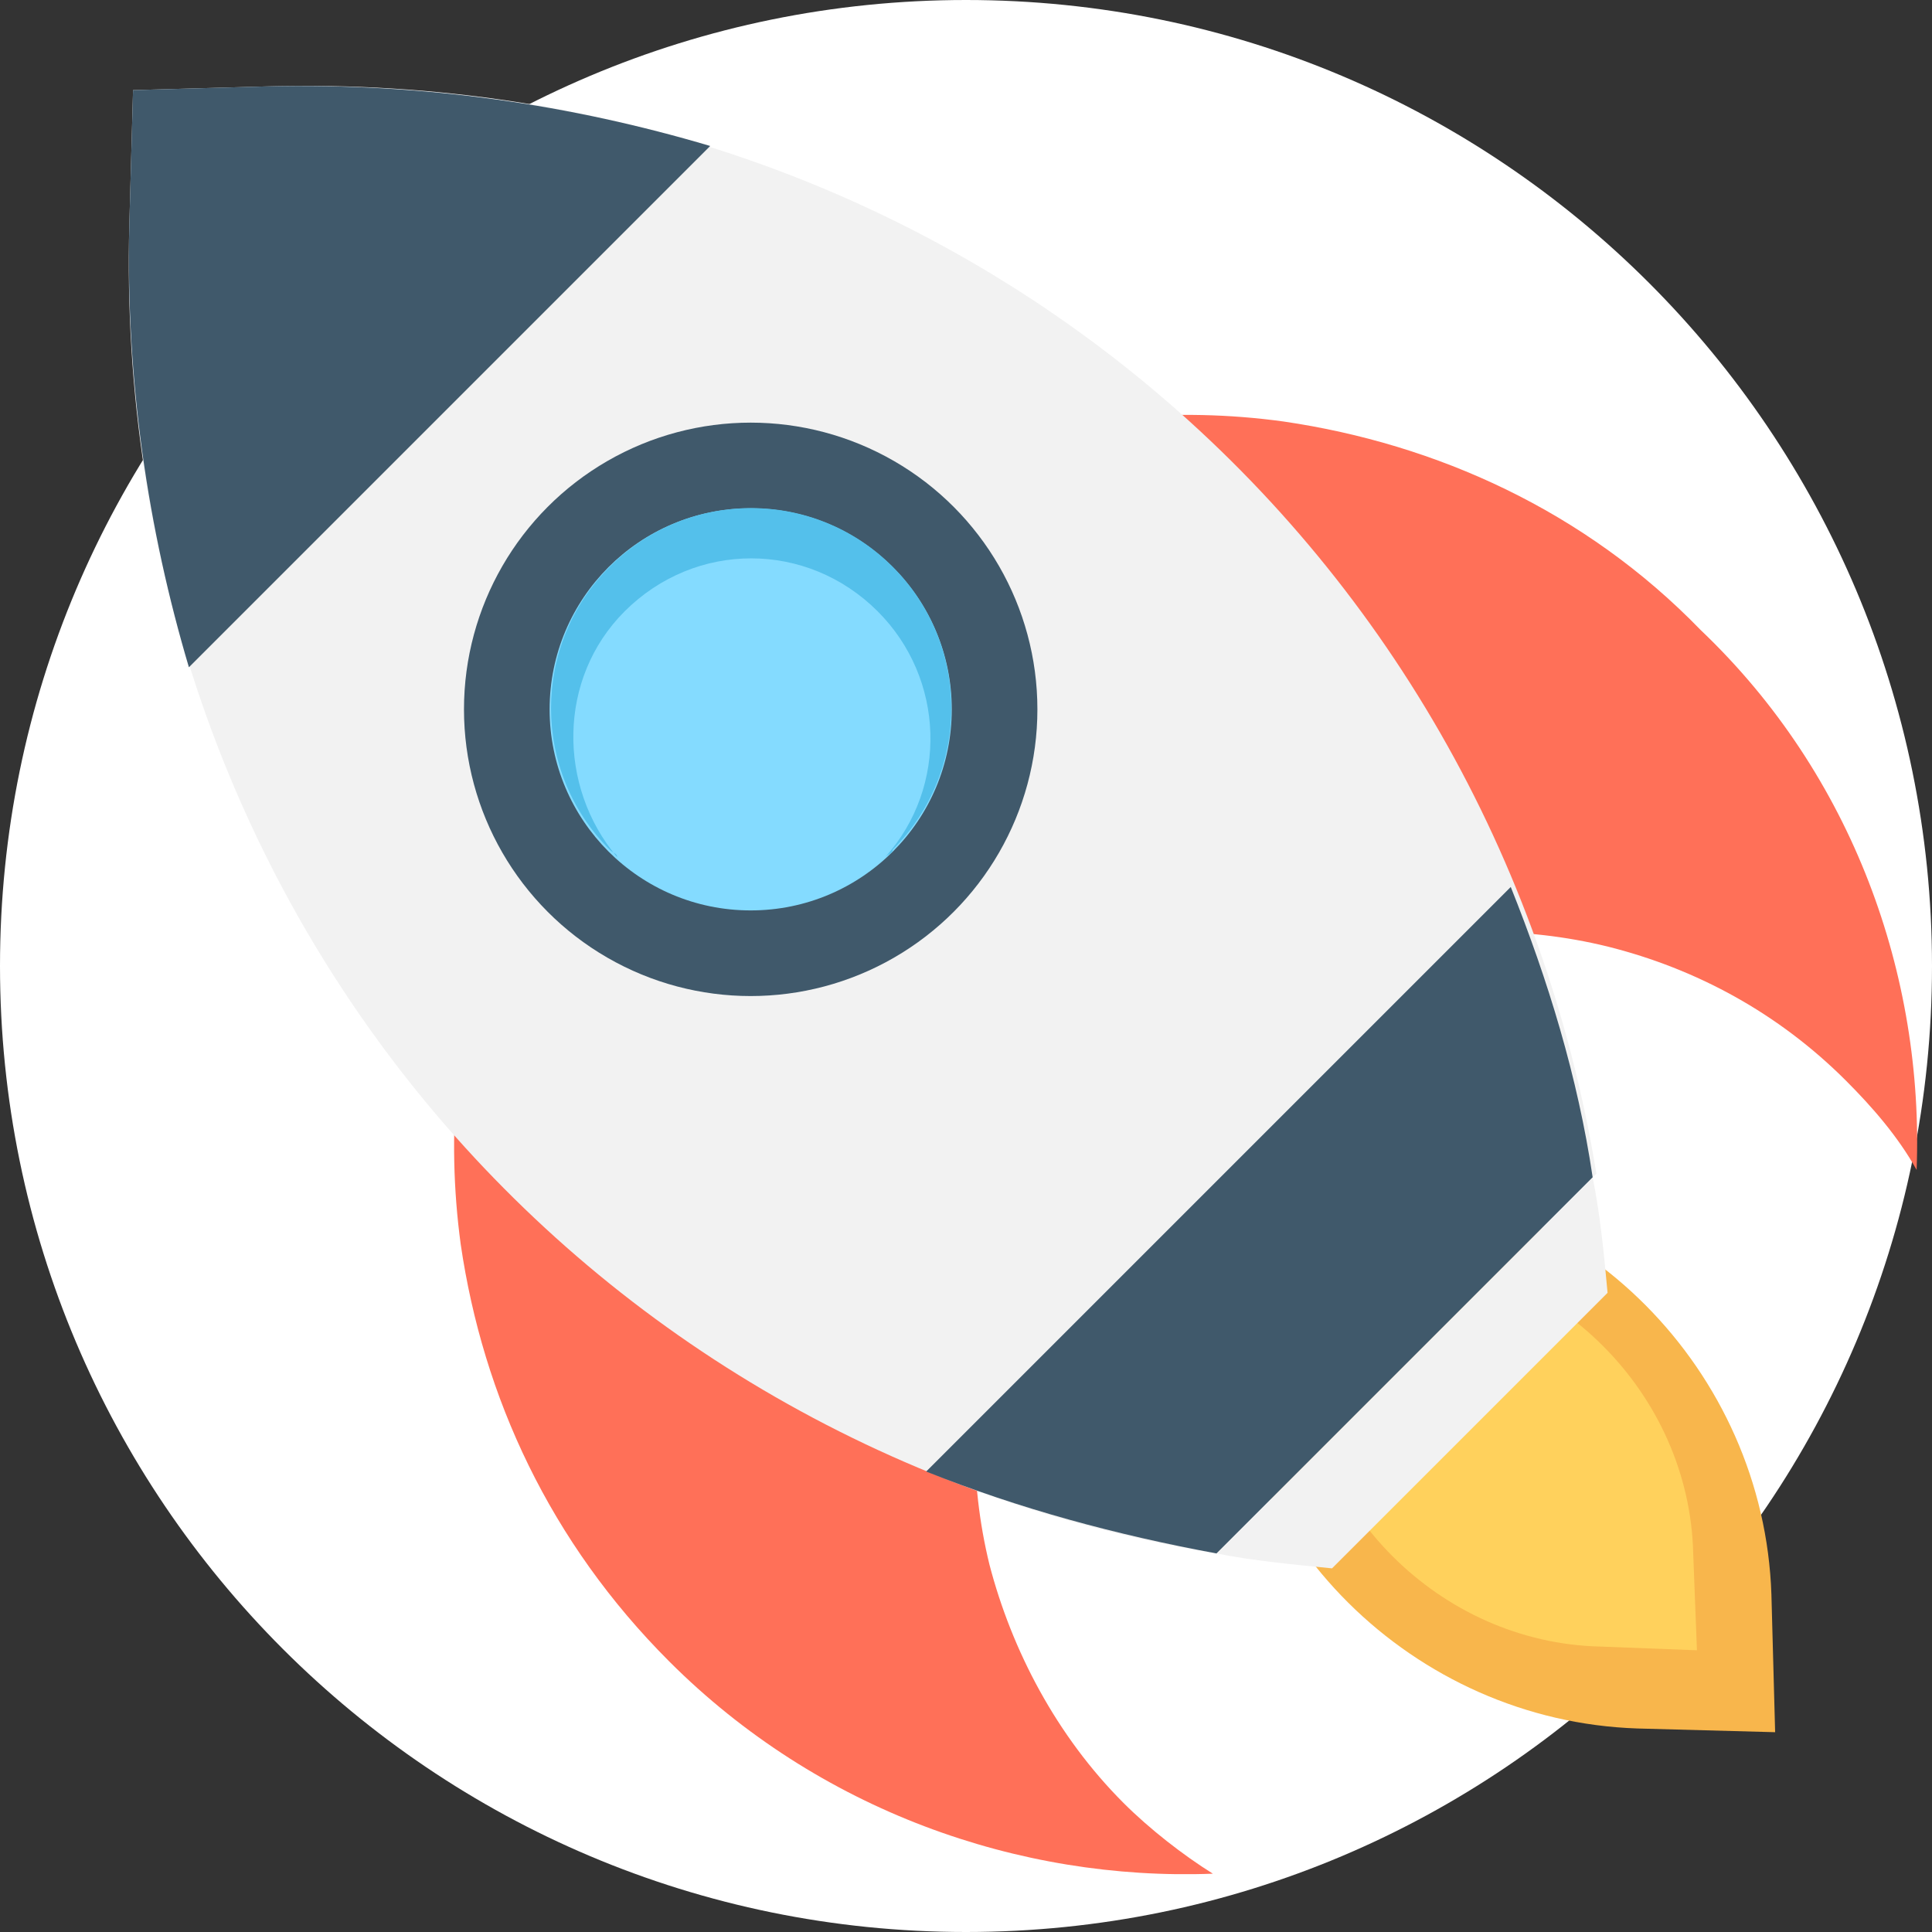 
<svg width="270px" height="270px" viewBox="0 0 270 270" version="1.1" xmlns="http://www.w3.org/2000/svg" xmlns:xlink="http://www.w3.org/1999/xlink">
    <rect x="0" y="0" width="270" height="270" fill="#333333" stroke="none"/>
    <g id="Page-1" stroke="none" stroke-width="1" fill="none" fill-rule="evenodd">
        <g id="list_requests_empty" transform="translate(-227, -506)">
            <g id="Group-2" transform="translate(227, 506)">
                <g id="pot-(1)">
                    <path d="M135,0 C60.442,0 0,60.442 0,135 C0,209.558 60.442,270 135,270 C209.558,270 270,209.558 270,135 C270,60.442 209.558,0 135,0 L135,0 Z" id="Path" fill="#FFFFFF"></path>
                    <path d="M41.828,109.382 L41.364,109.382 C47.711,109.525 51.324,112.679 53.033,117.793 L53.047,117.793 C51.384,112.795 47.903,109.661 41.828,109.382 L41.828,109.382 Z M221.532,109.382 L221.06,109.382 C214.677,109.642 211.248,112.401 209.725,117.793 L209.733,117.793 C211.294,112.279 214.86,109.528 221.532,109.382 L221.532,109.382 Z" id="Shape" fill="#466575" fill-rule="nonzero"></path>
                </g>
                <g id="startup" transform="translate(18, 12)">
                    <path d="M171.796,153.063 L152.543,152.542 L153.063,171.796 C153.584,203.018 179.602,228.516 210.824,229.557 L230.078,230.077 L229.557,210.824 C228.516,179.602 203.018,153.583 171.796,153.063 Z" id="Path" fill="#F8B64C"></path>
                    <path d="M177,163.47 L163.471,162.95 L163.991,176.479 C164.511,198.855 183.245,217.588 205.621,218.109 L219.15,218.629 L218.629,205.1 C218.109,182.724 199.375,163.991 177,163.47 Z" id="Path" fill="#FFD15C"></path>
                    <path d="M249.851,151.501 C247.25,146.818 243.607,142.655 239.964,139.012 C230.598,129.646 219.149,123.401 206.66,120.279 C183.244,114.555 157.226,120.8 139.012,139.012 C120.799,157.225 114.555,183.244 120.279,206.66 C123.401,218.629 129.646,230.597 139.012,239.964 C142.655,243.606 147.338,247.249 151.501,249.851 C124.442,250.891 96.343,241.004 75.528,220.19 C58.876,203.538 49.509,183.244 46.387,161.908 C42.225,131.207 52.112,99.464 75.528,76.048 C98.944,52.631 131.207,42.745 161.388,46.907 C182.724,50.029 203.538,59.396 219.67,76.048 C241.005,96.343 250.892,124.443 249.851,151.501 Z" id="Path" fill="#FF7058"></path>
                    <path d="M205.1,152.022 C190.529,63.039 114.035,-2.527 19.328,0.075 L0.595,0.595 L0.075,19.328 C-2.527,114.035 63.039,190.529 152.022,205.1 L205.1,152.022 Z" id="Path" fill="#F2F2F2"></path>
                    <g id="Group" fill="#40596B">
                        <path d="M111.433,193.651 C124.442,198.855 137.972,202.498 152.022,205.1 L204.579,152.542 C202.498,138.493 198.335,124.963 193.131,111.954 L111.433,193.651 Z" id="Path"></path>
                        <path d="M81.252,8.401 C61.999,2.677 41.184,-0.446 19.328,0.075 L0.595,0.595 L0.075,19.328 C-0.446,41.184 2.676,61.999 8.4,81.252 L81.252,8.401 Z" id="Path"></path>
                    </g>
                    <path d="M152.022,205.1 C157.226,206.14 162.95,206.661 168.153,207.181 L206.66,168.674 C206.14,162.95 205.62,157.747 204.579,152.543 L152.022,205.1 Z" id="Path" fill="#F2F2F2"></path>
                    <circle id="Oval" fill="#40596B" cx="86.91" cy="87.132" r="40.068"></circle>
                    <circle id="Oval" fill="#84DBFF" cx="86.91" cy="87.132" r="28.1"></circle>
                    <path d="M69.284,73.447 C79.171,63.56 94.782,63.56 104.669,73.447 C114.035,82.813 114.556,97.904 105.71,107.791 C106.23,107.27 106.75,107.27 106.75,106.75 C117.678,95.822 117.678,78.13 106.75,67.202 C95.823,56.274 78.13,56.274 67.203,67.202 C56.275,78.13 56.275,95.822 67.203,106.75 C67.723,107.27 68.244,107.27 68.244,107.791 C59.917,97.904 59.917,82.813 69.284,73.447 Z" id="Path" fill="#54C0EB"></path>
                </g>
            </g>
        </g>
    </g>
</svg>